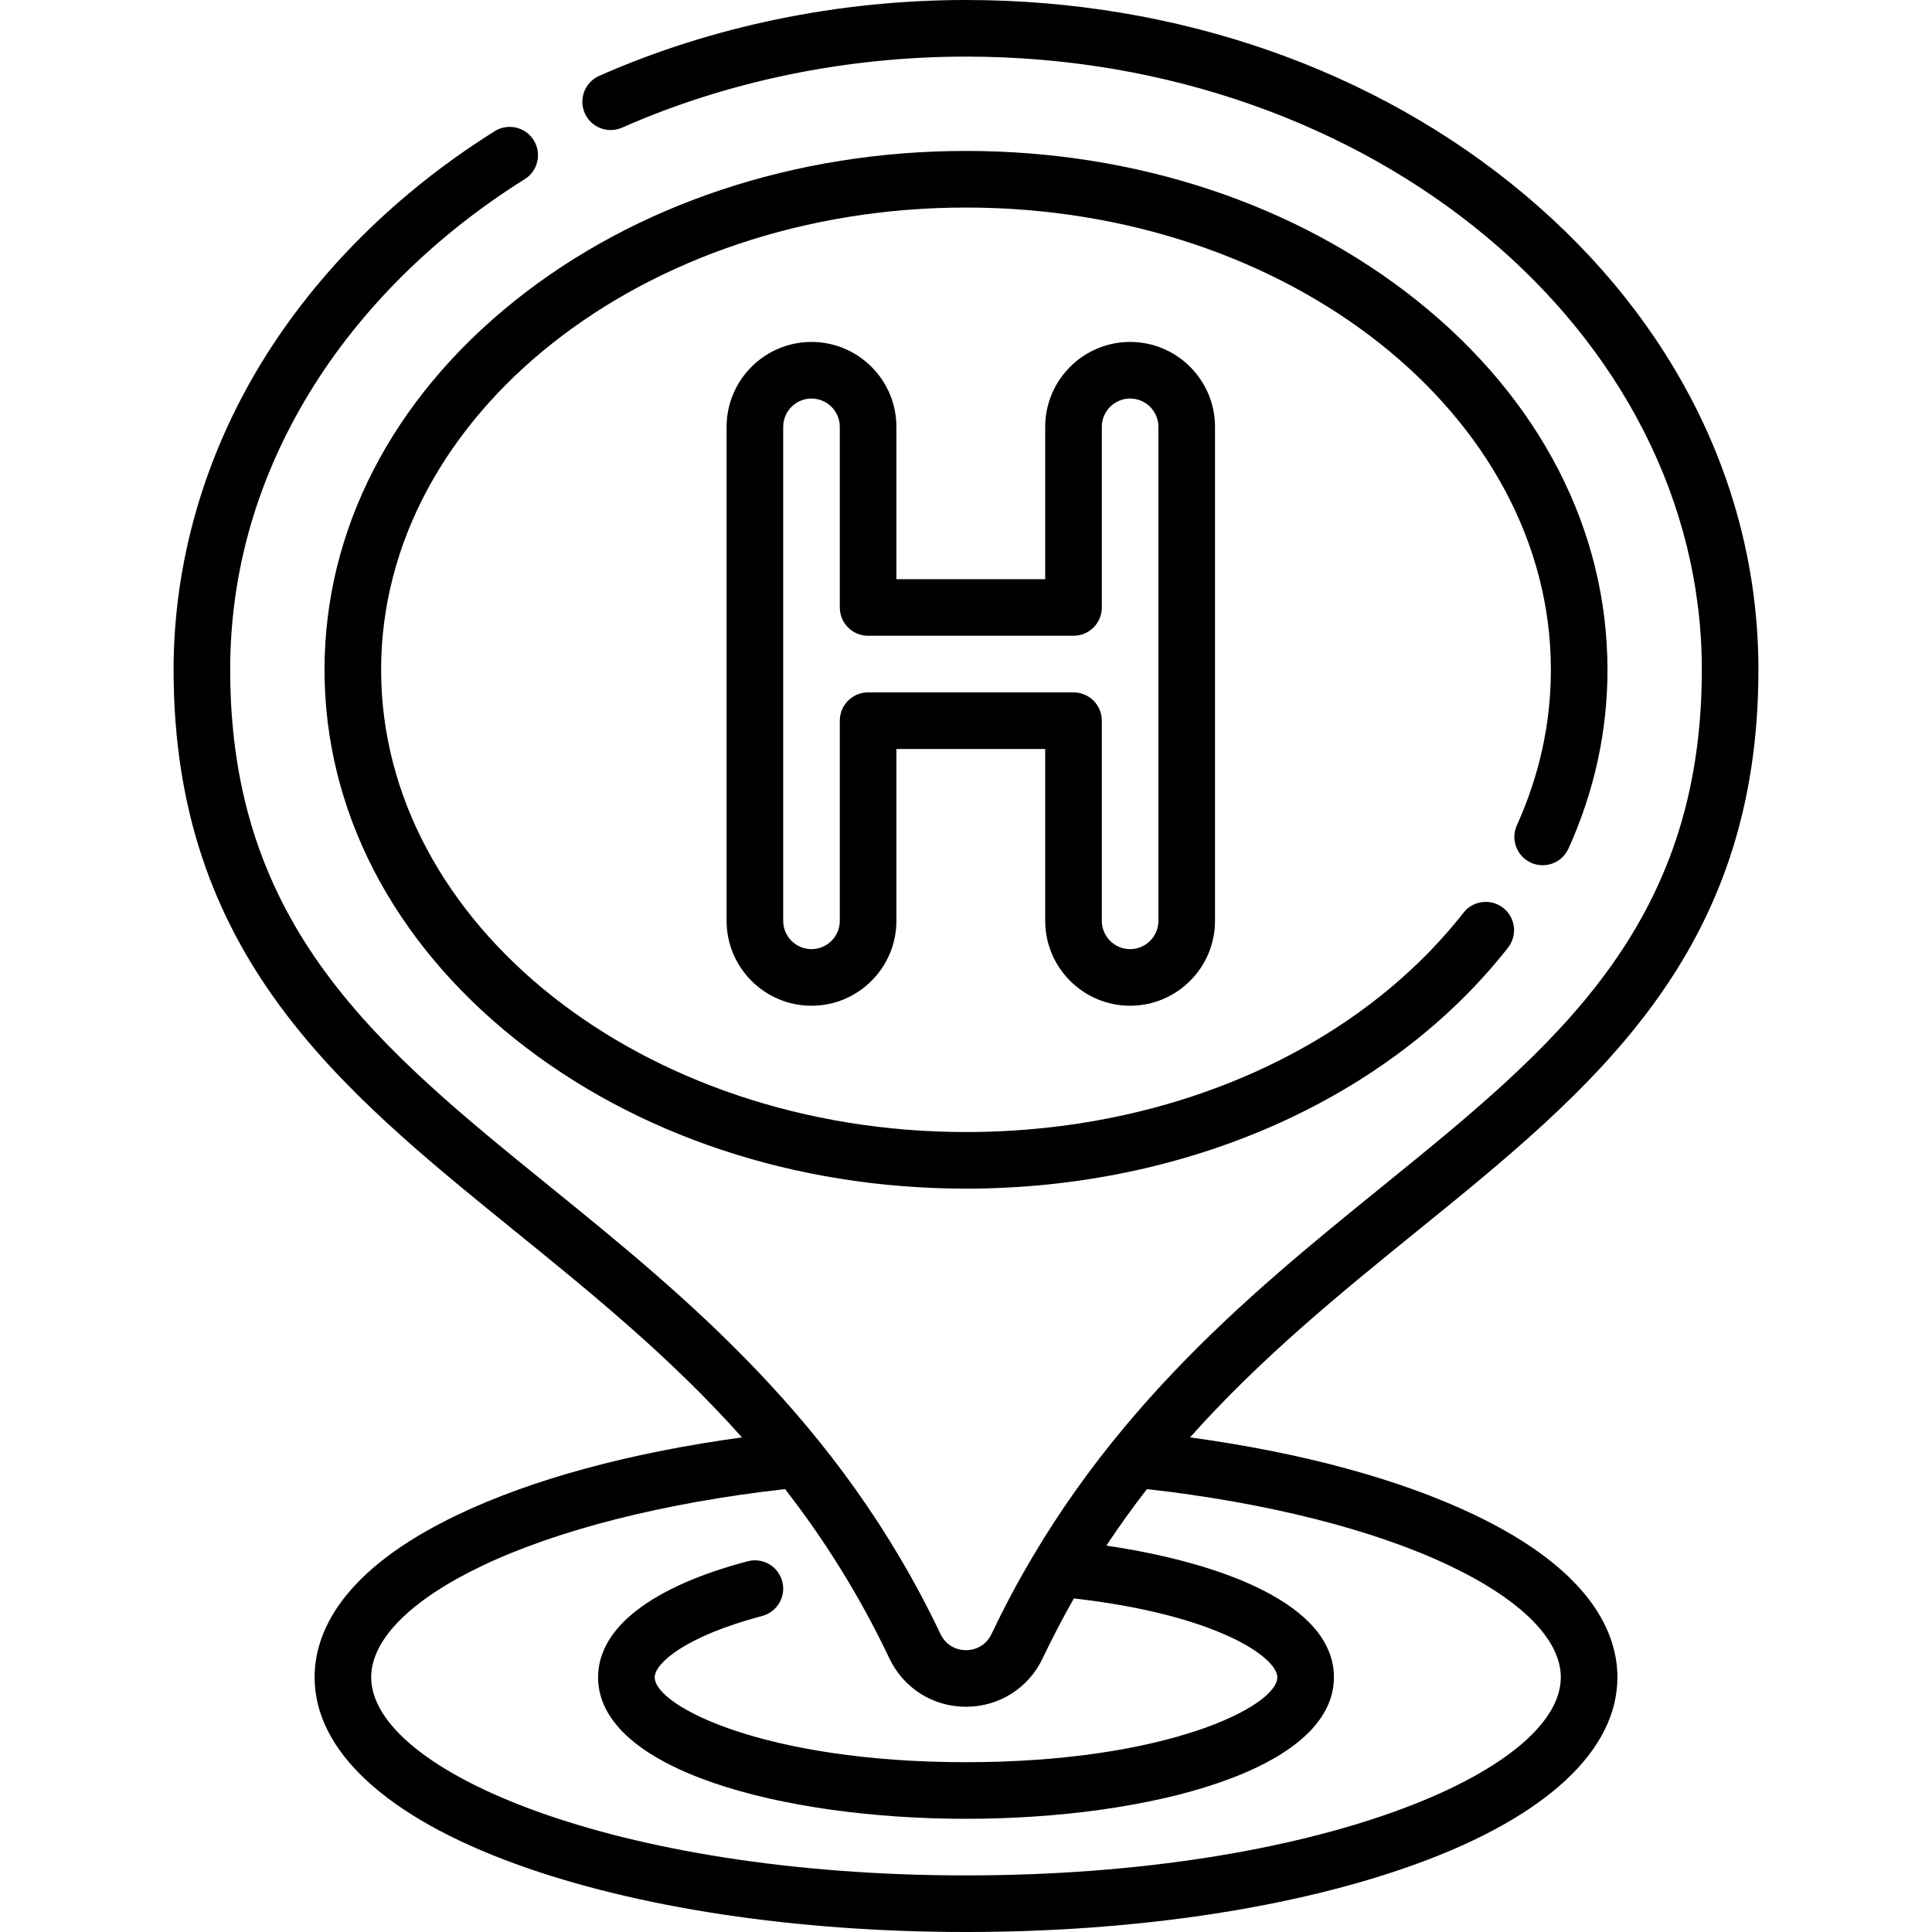 <svg id="Capa_1" enable-background="new 0 0 512 512" height="512" viewBox="0 0 512 512" width="512" xmlns="http://www.w3.org/2000/svg"><g><path d="m405.727 228.632c3.773 1.707 8.217.035 9.927-3.737 6.865-15.156 10.346-31.101 10.346-47.395 0-37.049-17.902-71.774-50.41-97.78-32.017-25.614-74.488-39.72-119.59-39.72s-87.573 14.106-119.59 39.72c-32.507 26.006-50.41 60.731-50.41 97.78s17.903 71.774 50.41 97.78c32.017 25.614 74.488 39.72 119.59 39.72 58.576 0 112.274-23.875 143.644-63.865 2.557-3.259 1.986-7.974-1.272-10.53s-7.974-1.986-10.53 1.272c-28.55 36.394-77.836 58.123-131.842 58.123-85.467 0-155-54.953-155-122.5s69.533-122.5 155-122.5c85.468 0 155 54.953 155 122.5 0 14.145-3.031 28.008-9.011 41.205-1.709 3.773-.036 8.217 3.738 9.927z"/><path d="m390.618 401.382c-19.714-9.394-45.541-16.398-75.249-20.46 18.904-21.201 39.857-38.197 60.417-54.871 46.394-37.626 90.214-73.164 90.214-148.551 0-47.663-22.015-92.395-61.988-125.952-39.596-33.241-92.161-51.548-148.012-51.548-33.822 0-67.434 6.95-97.2 20.101-3.789 1.674-5.503 6.103-3.83 9.891 1.674 3.789 6.102 5.504 9.891 3.83 27.872-12.313 59.388-18.822 91.139-18.822 107.523 0 195 72.897 195 162.5 0 68.239-39.233 100.058-84.661 136.9-36.002 29.197-76.806 62.29-103.569 118.624-1.274 2.683-3.805 4.284-6.769 4.284-2.965 0-5.496-1.602-6.77-4.285-26.763-56.333-67.568-89.426-103.569-118.623-45.429-36.842-84.662-68.662-84.662-136.9 0-25.903 7.106-50.663 21.12-73.591 13.462-22.025 33.15-41.537 56.934-56.425 3.511-2.198 4.576-6.826 2.378-10.337s-6.826-4.575-10.337-2.378c-25.744 16.115-47.105 37.318-61.773 61.317-15.258 24.962-23.322 53.114-23.322 81.414 0 75.387 43.82 110.925 90.213 148.551 20.56 16.675 41.515 33.671 60.419 54.874-29.77 4.071-55.645 11.094-75.367 20.513-31.32 14.959-37.894 31.675-37.894 43.062 0 19.415 18.93 36.985 53.304 49.476 31.989 11.623 74.366 18.024 119.325 18.024s87.336-6.401 119.325-18.024c34.373-12.49 53.304-30.061 53.304-49.476 0-11.407-6.595-28.147-38.011-43.118zm-134.618 95.618c-92.893 0-157.629-27.668-157.629-52.5 0-9.998 10.427-20.484 29.359-29.527 20.057-9.579 48.512-16.772 80.318-20.346 10.18 13.101 19.543 27.804 27.634 44.834 3.765 7.925 11.551 12.848 20.319 12.848s16.553-4.924 20.318-12.848c2.627-5.529 5.394-10.801 8.273-15.866 38.038 4.361 53.908 15.651 53.908 20.905 0 7.637-29.119 22.5-82.5 22.5-53.38 0-82.5-14.863-82.5-22.5 0-3.501 7.583-10.718 28.475-16.251 4.004-1.061 6.391-5.166 5.33-9.17-1.061-4.005-5.167-6.396-9.17-5.33-25.559 6.769-39.635 17.689-39.635 30.751 0 24.619 49.049 37.5 97.5 37.5s97.5-12.881 97.5-37.5c0-19.267-29.523-30.354-60.308-34.896 3.464-5.226 7.056-10.21 10.759-14.976 31.752 3.568 60.159 10.739 80.214 20.295 19 9.055 29.464 19.559 29.464 29.577 0 24.832-64.736 52.5-157.629 52.5z"/><path d="m299.491 266.533c12.406 0 22.5-10.094 22.5-22.5v-130.915c0-12.406-10.094-22.5-22.5-22.5s-22.5 10.094-22.5 22.5v40.369h-39.436v-40.369c0-12.406-10.093-22.5-22.5-22.5s-22.5 10.094-22.5 22.5v130.915c0 12.406 10.093 22.5 22.5 22.5s22.5-10.094 22.5-22.5v-45.546h39.436v45.546c0 12.406 10.094 22.5 22.5 22.5zm-69.435-83.046c-4.142 0-7.5 3.357-7.5 7.5v53.046c0 4.136-3.364 7.5-7.5 7.5-4.135 0-7.5-3.364-7.5-7.5v-130.915c0-4.136 3.365-7.5 7.5-7.5 4.136 0 7.5 3.364 7.5 7.5v47.869c0 4.143 3.358 7.5 7.5 7.5h54.436c4.143 0 7.5-3.357 7.5-7.5v-47.869c0-4.136 3.364-7.5 7.5-7.5s7.5 3.364 7.5 7.5v130.915c0 4.136-3.364 7.5-7.5 7.5s-7.5-3.364-7.5-7.5v-53.046c0-4.143-3.357-7.5-7.5-7.5z"/></g></svg>